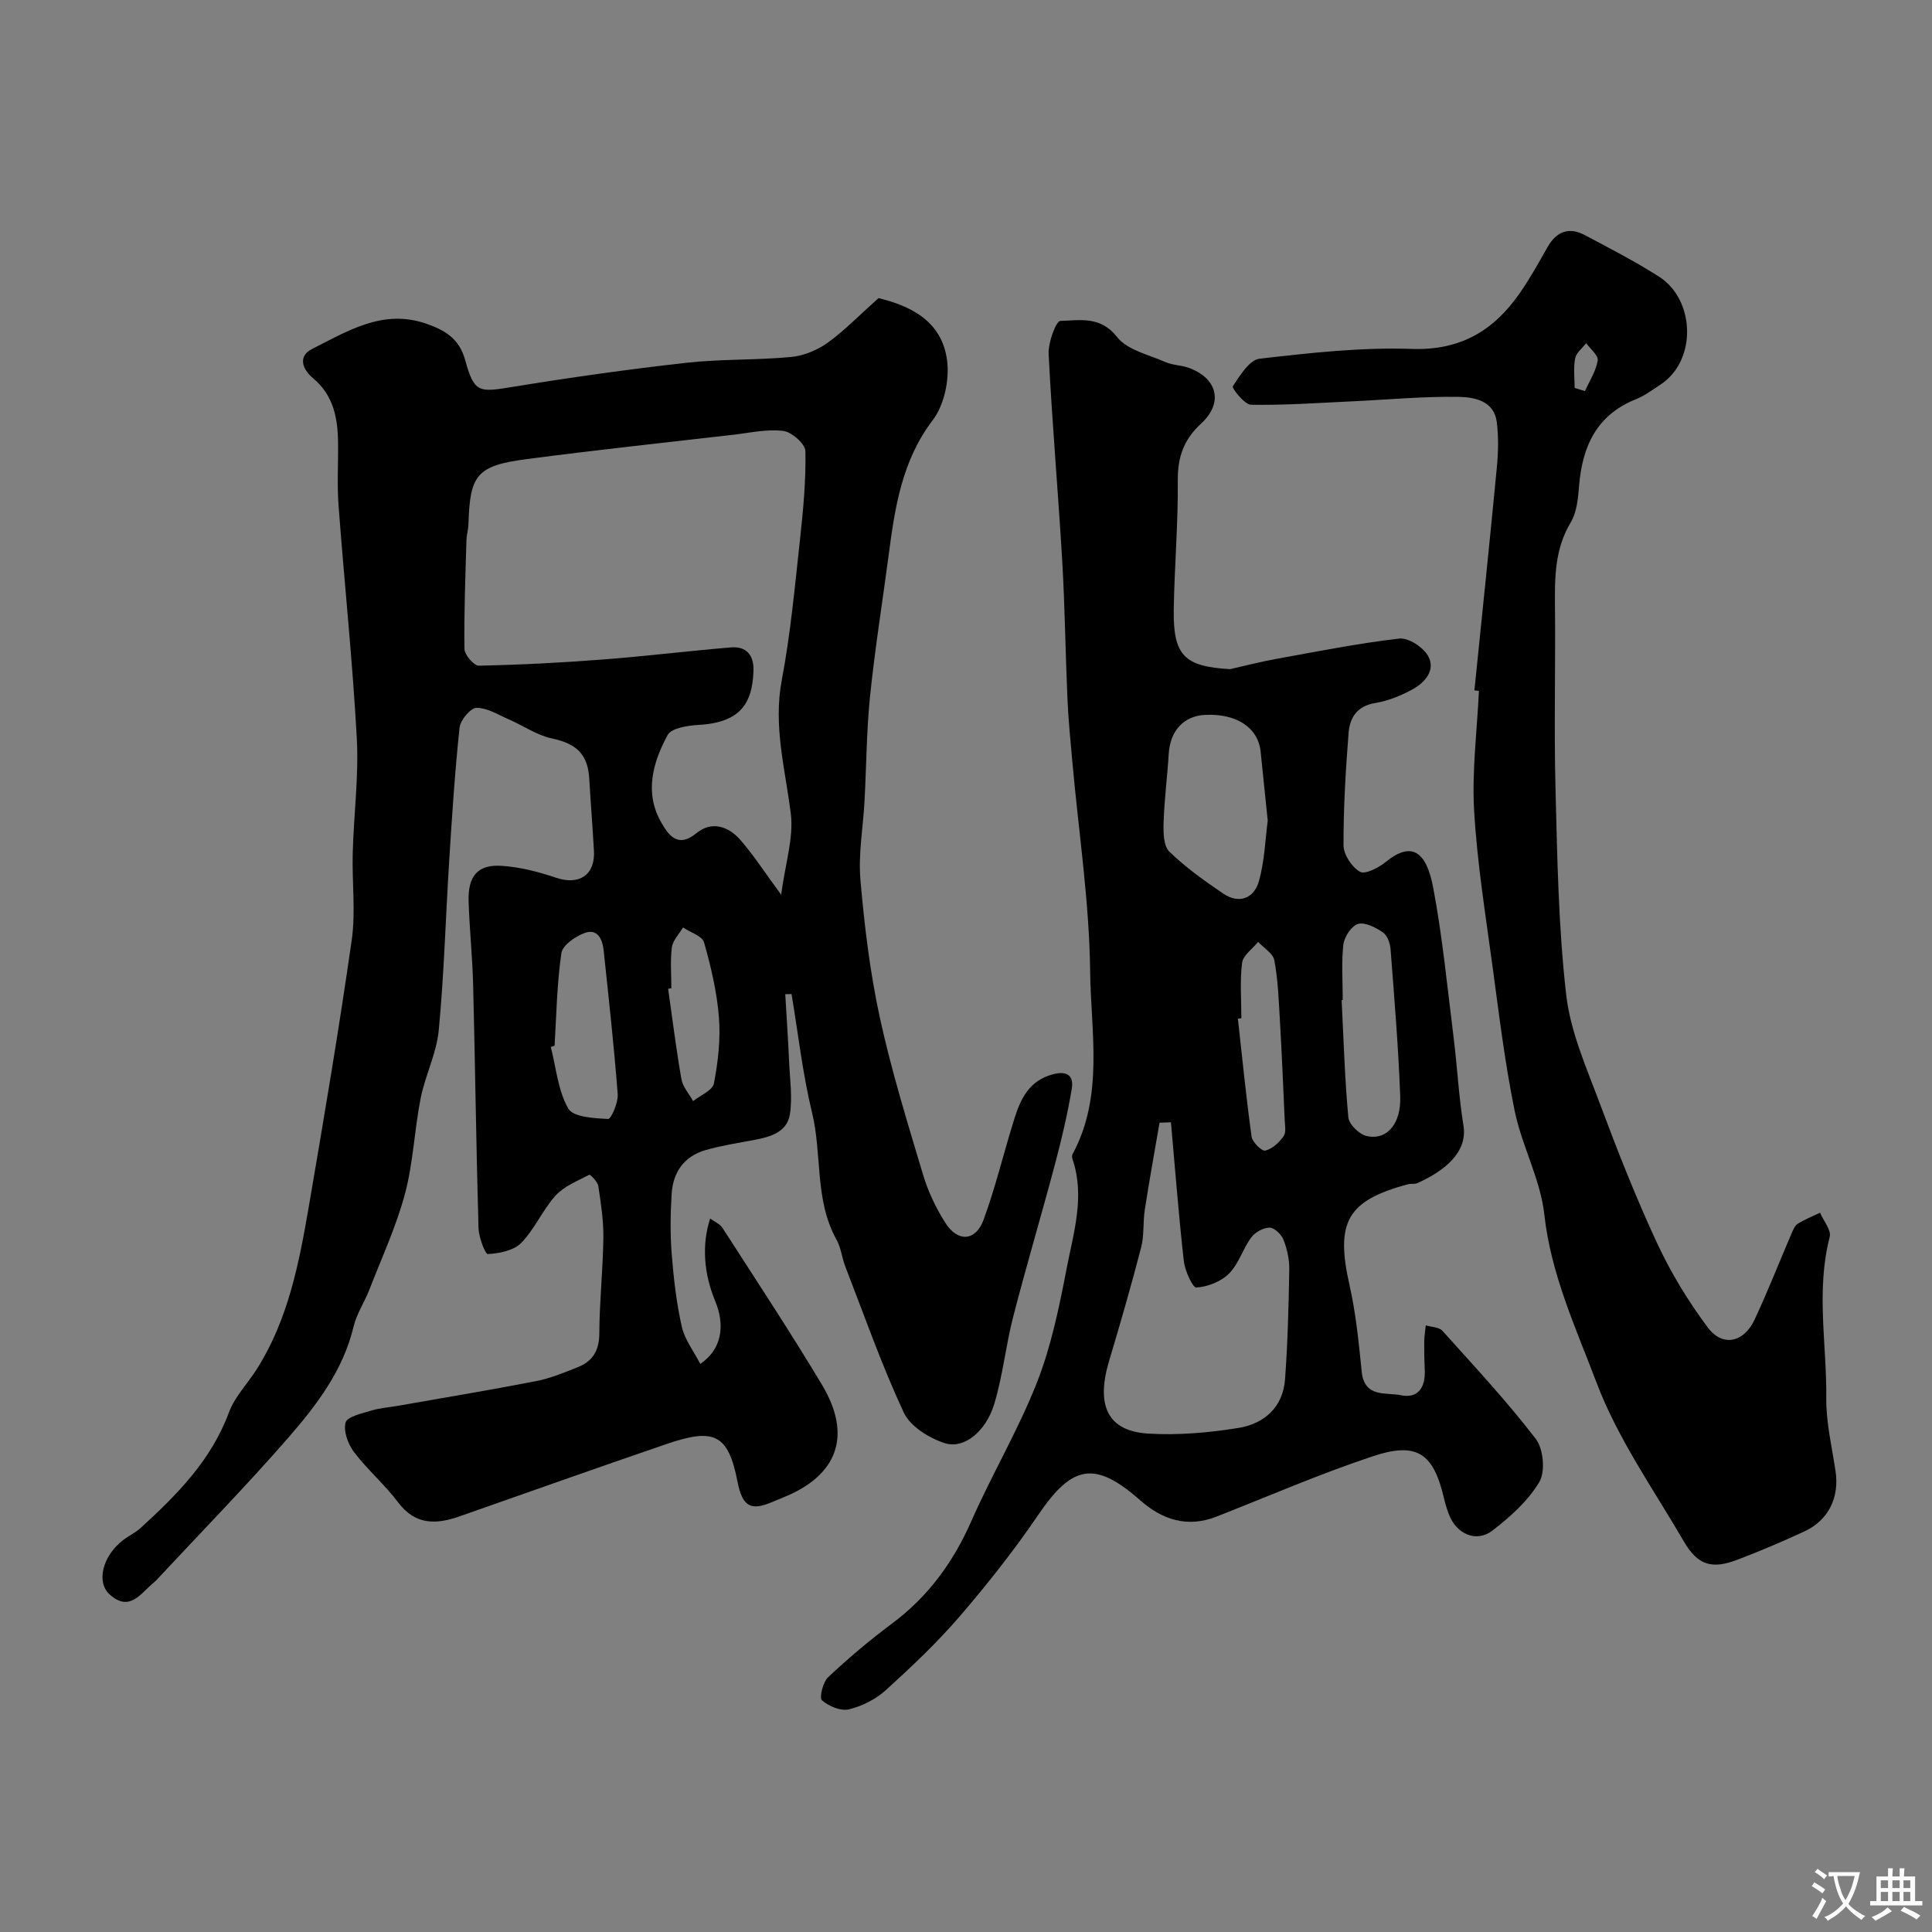 <svg enable-background="new 0 0 400 400" viewBox="0 0 400 400" xmlns="http://www.w3.org/2000/svg"><rect x="0" y="0" width="400" height="400" fill="#808080" stroke="none"/><g fill="#000001"><path d="m181.89 61.72c6.29 1.54 13.21 4.56 14.21 13.06.47 3.95-.62 9.09-2.97 12.18-6.4 8.41-7.84 18.05-9.14 27.92-1.28 9.73-2.84 19.43-3.85 29.19-.74 7.23-.76 14.53-1.15 21.79-.29 5.43-1.31 10.92-.85 16.28.83 9.58 1.99 19.2 4.03 28.58 2.37 10.92 5.7 21.65 8.9 32.37 1.05 3.52 2.68 6.99 4.66 10.1 2.57 4.04 6.27 3.81 7.91-.65 2.51-6.84 4.19-13.98 6.38-20.94 1.3-4.12 3.05-7.84 7.9-9.16 3.05-.83 4.42.29 3.98 2.97-.88 5.28-2.12 10.52-3.5 15.7-2.79 10.52-5.91 20.96-8.63 31.51-1.54 5.96-2.14 12.17-3.92 18.05-1.73 5.72-6.25 9.39-10.24 8.12-3.24-1.04-7.16-3.47-8.5-6.35-4.58-9.82-8.17-20.1-12.1-30.22-.7-1.81-.88-3.88-1.81-5.55-4.59-8.22-2.96-17.61-5.07-26.3-1.96-8.06-2.87-16.36-4.25-24.56-.43.01-.87.02-1.3.03.27 4.68.59 9.35.8 14.03.16 3.61.71 7.31.16 10.82-.59 3.73-4.08 4.71-7.43 5.33-3.35.63-6.74 1.15-10.01 2.09-4.43 1.26-6.76 4.56-7.04 9.04-.26 4.15-.32 8.35.01 12.49.4 5.05.98 10.13 2.09 15.05.61 2.68 2.48 5.08 3.82 7.69 4.32-2.88 5.26-7.76 3.11-12.96-2.39-5.77-2.82-11.71-1.06-17.14.94.69 2.03 1.14 2.55 1.94 6.94 10.79 14.02 21.5 20.61 32.5 6.29 10.5 3.24 18.79-8.05 23.32-.75.3-1.51.61-2.26.93-4.21 1.8-6.14 1.17-7.16-4.09-1.95-10.03-4.85-11.29-14.78-7.89-14.29 4.89-28.53 9.95-42.78 14.95-4.86 1.71-9.16 1.85-12.73-2.89-2.77-3.68-6.35-6.74-9.13-10.41-1.24-1.64-2.23-4.32-1.75-6.11.32-1.22 3.33-1.88 5.24-2.46 1.85-.57 3.83-.7 5.76-1.04 9.46-1.67 18.94-3.23 28.37-5.07 2.99-.58 5.89-1.77 8.73-2.91 3.03-1.21 4.41-3.4 4.43-6.91.03-6.6.75-13.19.84-19.79.05-3.59-.5-7.2-1.04-10.77-.14-.91-1.68-2.46-1.87-2.36-2.44 1.27-5.22 2.37-7 4.33-2.69 2.97-4.31 6.93-7.1 9.78-1.55 1.59-4.52 2.17-6.9 2.31-.56.03-1.89-3.49-1.94-5.4-.48-16.75-.69-33.52-1.11-50.27-.14-5.77-.75-11.53-.94-17.3-.17-5.26 1.84-7.71 6.77-7.41 3.82.23 7.69 1.24 11.34 2.47 4.74 1.6 8.12-.55 7.84-5.56-.28-4.99-.68-9.97-.97-14.96-.3-5.12-2.71-7.26-7.75-8.33-3.09-.65-5.89-2.63-8.86-3.92-2.21-.96-4.5-2.42-6.74-2.41-1.22.01-3.33 2.53-3.5 4.09-.98 9.17-1.57 18.37-2.15 27.58-.74 11.69-1.05 23.41-2.16 35.06-.45 4.78-2.8 9.34-3.75 14.11-1.3 6.56-1.53 13.37-3.25 19.79-1.82 6.79-4.82 13.27-7.38 19.86-1 2.58-2.63 4.98-3.26 7.63-2.17 9.09-7.66 16.26-13.53 23.01-8.69 9.98-17.96 19.45-26.98 29.14-.23.24-.44.5-.7.71-2.75 2.15-5.05 6.42-9.29 2.58-2.85-2.59-1.42-7.99 2.75-11.22 1.16-.9 2.55-1.53 3.63-2.51 7.53-6.87 14.64-14.01 18.31-23.94 1.21-3.27 3.89-5.99 5.8-9.01 6.51-10.3 8.75-22 10.76-33.71 3.14-18.33 6.24-36.67 8.87-55.08.84-5.9.04-12.03.21-18.05.21-7.93 1.27-15.89.84-23.78-.88-16.09-2.58-32.13-3.78-48.21-.32-4.31-.04-8.66-.1-12.99-.06-5.05-.94-9.78-5.15-13.28-2.27-1.89-3.21-4.59-.21-6.09 7.36-3.7 14.66-8.34 23.63-5.22 3.82 1.33 6.81 3.05 8.04 7.5 1.89 6.82 2.77 6.74 9.78 5.59 11.93-1.95 23.92-3.64 35.93-4.99 7.21-.81 14.54-.53 21.77-1.21 2.61-.24 5.42-1.41 7.57-2.94 3.49-2.52 6.51-5.66 10.54-9.25zm-20.16 123.52c.87-6.54 2.61-11.79 2-16.75-1.14-9.22-3.68-18.14-1.87-27.68 1.82-9.63 2.71-19.44 3.78-29.19.66-6.05 1.24-12.16 1.11-18.22-.03-1.5-2.82-3.95-4.57-4.18-3.33-.43-6.84.38-10.26.78-14.31 1.65-28.64 3.18-42.92 5.06-10.28 1.35-11.72 3.23-12.01 13.44-.03 1.14-.39 2.27-.42 3.41-.21 7.48-.52 14.97-.41 22.44.02 1.23 1.97 3.49 2.99 3.47 8.57-.17 17.15-.62 25.7-1.28 8.83-.68 17.62-1.76 26.44-2.5 3.32-.28 4.83 1.67 4.71 4.92-.25 6.52-2.58 10.62-11.3 11.12-2.26.13-5.67.63-6.47 2.09-3.07 5.66-4.86 11.95-1.33 18.1 1.39 2.43 3.34 5.48 7.26 2.25 3.17-2.61 6.62-1.46 9.09 1.34 2.75 3.14 5.04 6.71 8.48 11.38zm-46.91 31.26c-.26.09-.52.17-.78.26 1.1 4.31 1.48 9.04 3.62 12.76 1.03 1.79 5.37 2 8.25 2.15.61.03 2.11-3.4 1.98-5.14-.76-9.93-1.86-19.84-2.91-29.75-.24-2.29-1.24-4.59-3.92-3.62-1.93.69-4.59 2.54-4.83 4.17-.93 6.32-1.02 12.77-1.41 19.17zm24.18-11.89c-.22.04-.45.07-.67.11.89 6.24 1.66 12.5 2.75 18.7.28 1.61 1.58 3.04 2.42 4.56 1.5-1.21 4.04-2.22 4.31-3.67.86-4.47 1.39-9.14 1.04-13.65-.41-5.24-1.64-10.47-3.08-15.54-.38-1.34-2.85-2.08-4.36-3.1-.81 1.37-2.12 2.68-2.31 4.14-.36 2.77-.1 5.63-.1 8.45z"/><path d="m254.67 138.54c3.17-.71 6.31-1.53 9.5-2.11 8.49-1.53 16.97-3.23 25.53-4.22 1.9-.22 4.95 1.78 5.97 3.6 1.62 2.9-.61 5.47-3.19 6.89-2.39 1.32-5.07 2.41-7.75 2.85-3.77.62-5.27 3.04-5.52 6.19-.61 7.74-1.07 15.51-1.05 23.27.01 1.92 1.72 4.52 3.41 5.48 1.07.61 3.86-.83 5.33-2.03 4.99-4.07 8.32-2.75 9.84 5.37 1.93 10.27 2.93 20.72 4.23 31.11.75 6.02 1.05 12.1 2.02 18.07.92 5.63-4.01 9.44-9.52 11.94-.57.26-1.33.07-1.96.24-12.64 3.38-15.05 7.84-12.11 20.87 1.33 5.88 1.92 11.95 2.53 17.96.56 5.45 5.09 4.21 8.14 4.85 3.52.73 5.06-1.65 4.91-5.1-.08-1.99-.13-3.99-.11-5.99.01-1.12.21-2.25.32-3.37 1.17.35 2.74.33 3.44 1.11 6.6 7.34 13.34 14.58 19.34 22.39 1.58 2.06 2.01 6.74.74 8.9-2.32 3.92-6.02 7.23-9.71 10.07-3.35 2.58-7.47.73-9.02-3.35-.4-1.06-.74-2.15-1-3.25-2.19-9.41-5.56-11.84-14.81-8.76-10.93 3.64-21.54 8.25-32.28 12.47-6.03 2.37-11.21.69-15.82-3.37-9.35-8.23-14.05-7.37-21.05 2.93-4.98 7.32-10.49 14.32-16.26 21.03-4.7 5.47-9.99 10.47-15.34 15.33-2.08 1.89-4.92 3.33-7.65 3.99-1.69.41-4.19-.64-5.59-1.87-.59-.51.19-3.77 1.28-4.79 4.19-3.93 8.6-7.66 13.21-11.09 7.49-5.58 12.69-12.71 16.44-21.23 4.26-9.67 9.7-18.84 13.56-28.64 2.95-7.49 4.61-15.57 6.14-23.52 1.44-7.49 3.88-15.05 1.23-22.82-.1-.3-.12-.72.02-.98 6.53-12.1 3.79-25.26 3.64-37.9-.17-14.42-2.38-28.81-3.67-43.21-.4-4.43-.84-8.86-1.03-13.3-.42-9.43-.52-18.88-1.07-28.3-.84-14.32-2.1-28.62-2.82-42.95-.12-2.36 1.52-6.84 2.43-6.86 4.01-.1 8.29-1.08 11.73 3.33 2.11 2.7 6.54 3.66 10.02 5.19 1.46.65 3.2.63 4.72 1.16 6.03 2.12 7.36 7.26 2.68 11.56-3.6 3.31-4.89 6.95-4.84 11.81.08 8.93-.7 17.87-.84 26.8-.12 9.47 2.23 11.71 11.66 12.25zm-12.24 93.82c-.79.03-1.57.06-2.36.08-1.03 6-2.12 12-3.05 18.01-.4 2.59-.11 5.32-.76 7.82-2.04 7.85-4.28 15.65-6.61 23.41-2.8 9.31-.35 14.61 8.06 15.13 6.19.38 12.54-.18 18.69-1.17 5.31-.85 9.22-4.27 9.65-10.04.56-7.56.75-15.15.88-22.73.04-2.07-.44-4.25-1.19-6.18-.43-1.11-1.89-2.52-2.89-2.52-1.3 0-3.01.96-3.81 2.05-1.73 2.35-2.58 5.45-4.58 7.46-1.66 1.66-4.42 2.74-6.77 2.89-.77.05-2.38-3.51-2.6-5.54-1.07-9.52-1.8-19.1-2.66-28.67zm20.04-62.46c-.53-5.14-1-9.71-1.47-14.28-.51-4.97-4.98-7.93-11.5-7.61-4.45.22-7.24 3.3-7.53 8.07-.29 4.75-.91 9.48-1.06 14.22-.07 2.04-.03 4.83 1.19 6.02 3.36 3.27 7.25 6.04 11.16 8.69 3.28 2.22 6.37.99 7.37-2.52 1.2-4.2 1.32-8.7 1.84-12.59zm15.53 37.15c-.08 0-.15.01-.23.01.41 8.1.64 16.21 1.39 24.27.13 1.44 2.21 3.48 3.72 3.85 4.13 1.01 7.23-2.38 7.02-8.15-.37-10.18-1.22-20.35-2-30.51-.09-1.22-.66-2.85-1.57-3.47-1.5-1.02-3.68-2.17-5.15-1.76-1.36.39-2.86 2.67-3.05 4.27-.43 3.79-.13 7.65-.13 11.49zm-20.99 3.77c-.24.03-.48.05-.72.08.91 8.15 1.71 16.31 2.84 24.43.16 1.14 2.11 3.06 2.83 2.89 1.44-.33 2.87-1.68 3.79-2.97.57-.79.28-2.26.23-3.41-.3-6.93-.6-13.86-1-20.78-.24-4.09-.39-8.23-1.14-12.24-.27-1.43-2.19-2.55-3.36-3.81-1.16 1.44-3.12 2.78-3.32 4.34-.48 3.76-.15 7.64-.15 11.47z"/><path d="m305.26 142.94c1.56-15.36 3.17-30.72 4.64-46.1.3-3.14.39-6.37-.01-9.48-.57-4.38-4.63-5.13-7.8-5.19-7.42-.13-14.85.59-22.28.93-6.93.32-13.87.82-20.8.7-1.35-.02-4-3.47-3.78-3.81 1.49-2.22 3.43-5.48 5.54-5.72 10.47-1.21 21.06-2.39 31.55-2.03 10.11.34 16.96-3.82 22.34-11.56 2.11-3.04 3.92-6.3 5.75-9.53 1.85-3.26 4.44-4.21 7.72-2.47 5.18 2.75 10.42 5.45 15.36 8.6 7.45 4.76 7.93 17.36.26 22.37-1.64 1.07-3.24 2.28-5.04 3-8.17 3.26-11.11 9.78-11.78 17.96-.21 2.56-.46 5.43-1.72 7.53-3.26 5.42-3.33 11.2-3.27 17.17.13 12.66-.22 25.33.11 37.98.37 14.23.59 28.53 2.21 42.64.88 7.71 4.23 15.21 6.99 22.6 3.64 9.75 7.46 19.46 11.85 28.89 2.85 6.12 6.44 12.03 10.49 17.43 3.05 4.08 7.44 3.13 9.67-1.62 2.75-5.86 5.1-11.9 7.66-17.85.32-.74.68-1.64 1.3-2.02 1.45-.9 3.06-1.54 4.6-2.28.72 1.69 2.37 3.61 2 5.02-2.88 11.1-.59 22.28-.71 33.4-.05 5.02 1.17 10.06 1.92 15.07.82 5.47-1.45 10.19-6.49 12.51-4.56 2.11-9.2 4.09-13.9 5.87-5.24 1.99-8.15 1.11-11.02-3.82-6.31-10.83-13.7-21.3-18.08-32.89-4.25-11.24-9.44-22.37-10.8-34.77-.8-7.29-4.64-14.19-6.14-21.46-2.03-9.91-3.24-19.99-4.6-30.02-1.45-10.71-3.18-21.42-3.8-32.19-.47-8.21.61-16.51 1-24.77-.29-.04-.62-.07-.94-.09zm20.75-62.62c.71.22 1.42.43 2.14.65.94-2.1 2.28-4.14 2.64-6.34.17-1.04-1.54-2.38-2.39-3.59-.79 1.04-2.06 2-2.28 3.15-.39 1.98-.11 4.08-.11 6.13z"/></g><path d="m377.9 391.2c-.2.3-.4.5-.6.8-.7-.6-1.4-1-2.2-1.5.2-.3.4-.5.5-.8.6.4 1.4.8 2.3 1.5zm-1.8 6.1c-.2-.2-.5-.4-.9-.6.4-.6.8-1.2 1.2-1.9s.7-1.3.9-1.9c.3.3.5.5.8.7-.7 1.3-1.4 2.6-2 3.7zm2.2-9c-.3.3-.5.5-.6.8-.6-.6-1.3-1.1-2-1.5.3-.3.5-.5.6-.7.6.5 1.3.9 2 1.4zm.3.2v-.9h2 4.5c-.3 1.3-.6 2.5-1 3.6s-.9 2.1-1.4 3c.4.5 1 1 1.6 1.4s1.2.8 1.9 1.1c-.3.2-.5.4-.8.8-.4-.3-1-.7-1.6-1.2s-1.2-1.1-1.6-1.6c-.5.6-1.1 1.1-1.7 1.6s-1.4.9-2.1 1.4c-.1-.3-.3-.5-.7-.8.6-.2 1.2-.5 1.9-1s1.4-1.1 2-1.8c-.5-.8-.9-1.6-1.2-2.5s-.6-2-.8-3.2c-.4.1-.7.1-1 .1zm2.5 2.7c.2 1 .7 1.7 1 2.2.3-.5.6-1.1 1-2s.6-1.9.9-3h-3.2-.4c.1.9.3 1.8.7 2.8z" fill="#fafbfa"/><path d="m396.5 388.5v1.5 3.6h1.5v.9c-.4 0-1 0-1.7 0h-7.9c-.5 0-.9 0-1.2 0v-.9h1.3v-3.5c0-.7 0-1.2 0-1.6h2.4c0-.8 0-1.4 0-1.7h1c0 .3-.1.8-.1 1.7h1.5c0-.8 0-1.4 0-1.7h1c0 .3-.1.9-.1 1.7zm-8.2 9.2c-.2-.3-.5-.5-.8-.8.8-.3 1.4-.6 1.9-.9s1-.7 1.4-1.1c.3.3.6.5.9.8-1.6 1-2.8 1.6-3.4 2zm2.6-6.8v-1.6h-1.5v1.6zm0 2.7v-1.9h-1.5v1.9zm2.4-2.7v-1.6h-1.5v1.6zm0 2.7v-1.9h-1.5v1.9zm.2 2 .7-.8c.4.2.9.5 1.6.8s1.3.7 1.8 1c-.3.3-.5.5-.8.8-.4-.3-1.5-1-3.3-1.8zm2-4.7v-1.6h-1.4v1.6zm0 2.7v-1.9h-1.4v1.9z" fill="#fafbfa"/></svg>